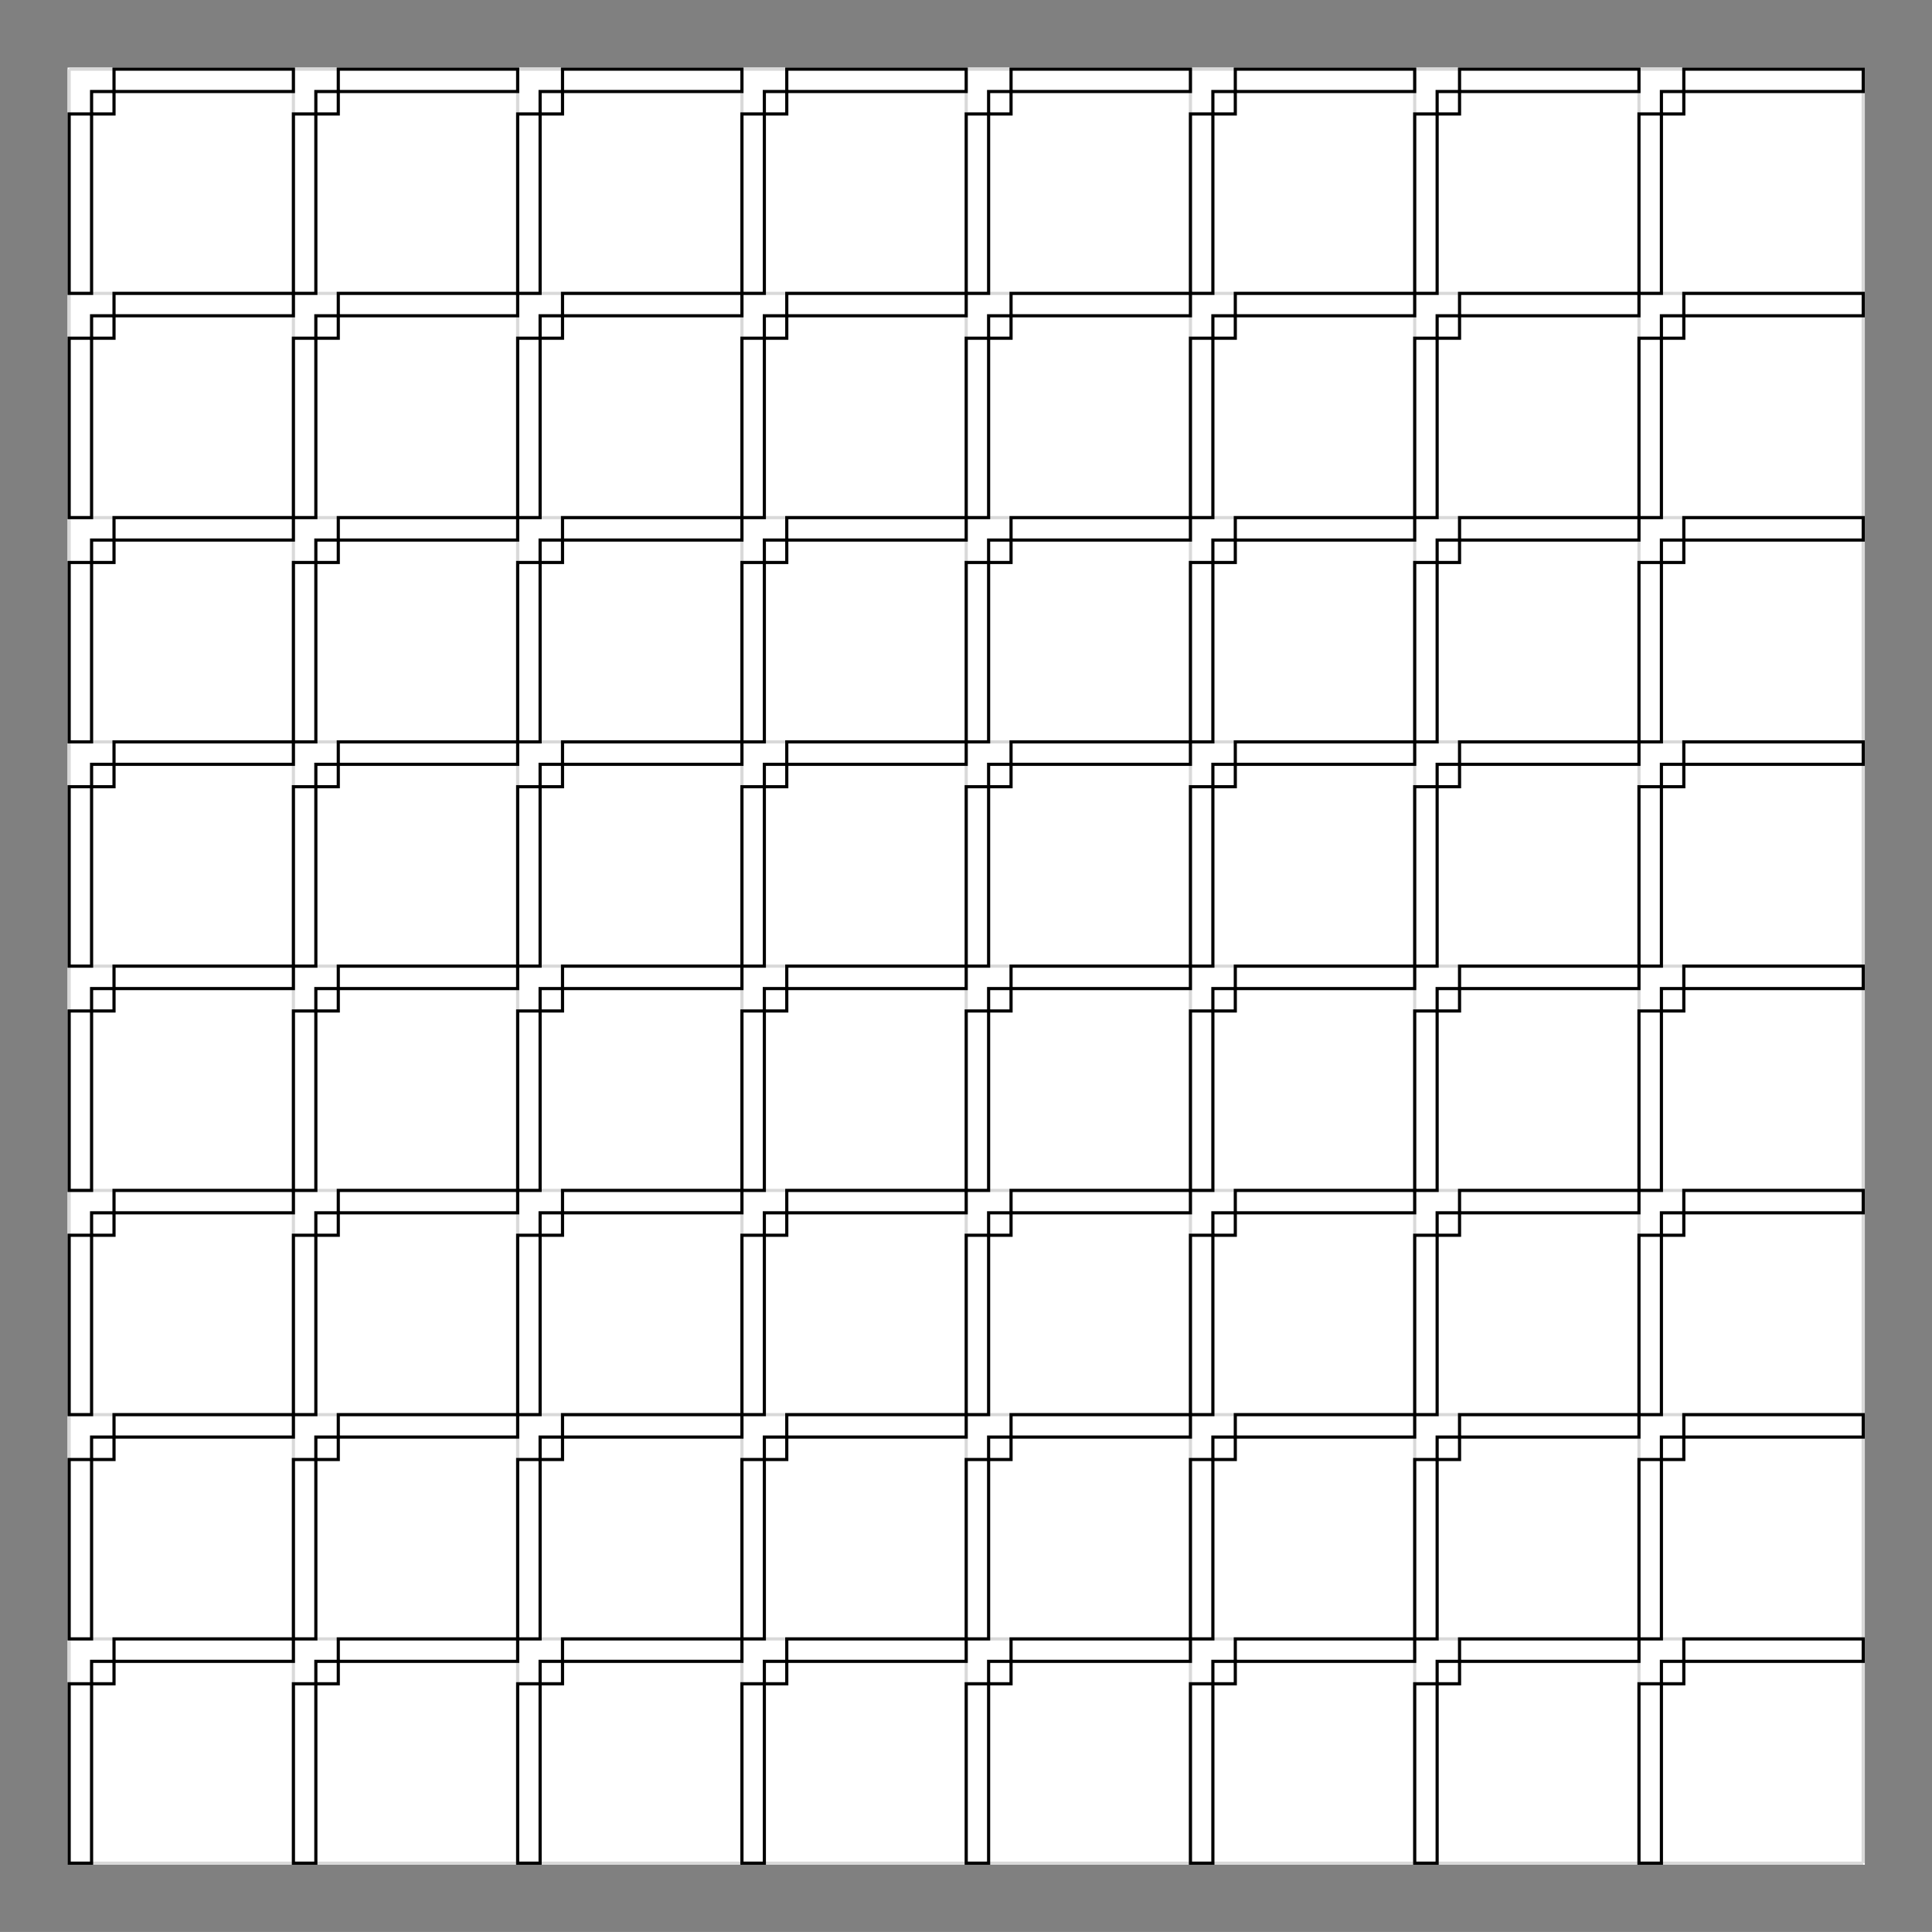 <?xml version='1.0' encoding='UTF-8'?>
<!-- This file was generated by dvisvgm 2.11.1 -->
<svg version='1.1' xmlns='http://www.w3.org/2000/svg' xmlns:xlink='http://www.w3.org/1999/xlink' width='284.748pt' height='284.742pt' viewBox='-26.911 -44.328 284.748 284.742'>
<rect x="-26.911" y="-44.328" width="284.748" height="284.742" fill="#808080" stroke="none"/>
<g id='page1' transform='matrix(1.166 0 0 1.166 0 0)'>
<rect x='-14.539' y='-29.48' width='227.177' height='227.172' fill='#fff'/>
<path d='M-14.34 197.492H212.438M-14.34 169.144H212.438M-14.34 140.797H212.438M-14.34 112.453H212.438M-14.34 84.105H212.438M-14.34 55.758H212.438M-14.34 27.41H212.438M-14.34-.934H212.438M-14.34-29.273H212.438M-14.34 197.492V-29.281M14.008 197.492V-29.281M42.355 197.492V-29.281M70.703 197.492V-29.281M99.051 197.492V-29.281M127.394 197.492V-29.281M155.742 197.492V-29.281M184.09 197.492V-29.281M212.426 197.492V-29.281' stroke='#d9d9d9' fill='none' stroke-width='.399'/>
<path d='M-14.34 197.492V174.816H-11.504V197.492Z' stroke='#000' fill='none' stroke-width='.399' stroke-miterlimit='10'/>
<path d='M-11.504 174.816V171.981H-8.668V174.816Z' stroke='#000' fill='none' stroke-width='.399' stroke-miterlimit='10'/>
<path d='M-8.668 171.981V169.144H14.008V171.981Z' stroke='#000' fill='none' stroke-width='.399' stroke-miterlimit='10'/>
<path d='M-14.34 169.144V146.469H-11.504V169.144Z' stroke='#000' fill='none' stroke-width='.399' stroke-miterlimit='10'/>
<path d='M-11.504 146.469V143.633H-8.668V146.469Z' stroke='#000' fill='none' stroke-width='.399' stroke-miterlimit='10'/>
<path d='M-8.668 143.633V140.797H14.008V143.633Z' stroke='#000' fill='none' stroke-width='.399' stroke-miterlimit='10'/>
<path d='M-14.34 140.797V118.121H-11.504V140.797Z' stroke='#000' fill='none' stroke-width='.399' stroke-miterlimit='10'/>
<path d='M-11.504 118.121V115.285H-8.668V118.121Z' stroke='#000' fill='none' stroke-width='.399' stroke-miterlimit='10'/>
<path d='M-8.668 115.285V112.453H14.008V115.285Z' stroke='#000' fill='none' stroke-width='.399' stroke-miterlimit='10'/>
<path d='M-14.34 112.453V89.773H-11.504V112.453Z' stroke='#000' fill='none' stroke-width='.399' stroke-miterlimit='10'/>
<path d='M-11.504 89.773V86.941H-8.668V89.773Z' stroke='#000' fill='none' stroke-width='.399' stroke-miterlimit='10'/>
<path d='M-8.668 86.941V84.105H14.008V86.941Z' stroke='#000' fill='none' stroke-width='.399' stroke-miterlimit='10'/>
<path d='M-14.34 84.105V61.426H-11.504V84.105Z' stroke='#000' fill='none' stroke-width='.399' stroke-miterlimit='10'/>
<path d='M-11.504 61.426V58.594H-8.668V61.426Z' stroke='#000' fill='none' stroke-width='.399' stroke-miterlimit='10'/>
<path d='M-8.668 58.594V55.758H14.008V58.594Z' stroke='#000' fill='none' stroke-width='.399' stroke-miterlimit='10'/>
<path d='M-14.34 55.758V33.082H-11.504V55.758Z' stroke='#000' fill='none' stroke-width='.399' stroke-miterlimit='10'/>
<path d='M-11.504 33.082V30.246H-8.668V33.082Z' stroke='#000' fill='none' stroke-width='.399' stroke-miterlimit='10'/>
<path d='M-8.668 30.246V27.41H14.008V30.246Z' stroke='#000' fill='none' stroke-width='.399' stroke-miterlimit='10'/>
<path d='M-14.34 27.41V4.734H-11.504V27.41Z' stroke='#000' fill='none' stroke-width='.399' stroke-miterlimit='10'/>
<path d='M-11.504 4.734V1.898H-8.668V4.734Z' stroke='#000' fill='none' stroke-width='.399' stroke-miterlimit='10'/>
<path d='M-8.668 1.898V-.934H14.008V1.898Z' stroke='#000' fill='none' stroke-width='.399' stroke-miterlimit='10'/>
<path d='M-14.34-.934V-23.613H-11.504V-.934Z' stroke='#000' fill='none' stroke-width='.399' stroke-miterlimit='10'/>
<path d='M-11.504-23.613V-26.449H-8.668V-23.613Z' stroke='#000' fill='none' stroke-width='.399' stroke-miterlimit='10'/>
<path d='M-8.668-26.449V-29.281H14.008V-26.449Z' stroke='#000' fill='none' stroke-width='.399' stroke-miterlimit='10'/>
<path d='M14.008 197.492V174.816H16.844V197.492Z' stroke='#000' fill='none' stroke-width='.399' stroke-miterlimit='10'/>
<path d='M16.844 174.816V171.981H19.68V174.816Z' stroke='#000' fill='none' stroke-width='.399' stroke-miterlimit='10'/>
<path d='M19.68 171.981V169.144H42.355V171.981Z' stroke='#000' fill='none' stroke-width='.399' stroke-miterlimit='10'/>
<path d='M14.008 169.144V146.469H16.844V169.144Z' stroke='#000' fill='none' stroke-width='.399' stroke-miterlimit='10'/>
<path d='M16.844 146.469V143.633H19.68V146.469Z' stroke='#000' fill='none' stroke-width='.399' stroke-miterlimit='10'/>
<path d='M19.68 143.633V140.797H42.355V143.633Z' stroke='#000' fill='none' stroke-width='.399' stroke-miterlimit='10'/>
<path d='M14.008 140.797V118.121H16.844V140.797Z' stroke='#000' fill='none' stroke-width='.399' stroke-miterlimit='10'/>
<path d='M16.844 118.121V115.285H19.68V118.121Z' stroke='#000' fill='none' stroke-width='.399' stroke-miterlimit='10'/>
<path d='M19.68 115.285V112.453H42.355V115.285Z' stroke='#000' fill='none' stroke-width='.399' stroke-miterlimit='10'/>
<path d='M14.008 112.453V89.773H16.844V112.453Z' stroke='#000' fill='none' stroke-width='.399' stroke-miterlimit='10'/>
<path d='M16.844 89.773V86.941H19.68V89.773Z' stroke='#000' fill='none' stroke-width='.399' stroke-miterlimit='10'/>
<path d='M19.68 86.941V84.105H42.355V86.941Z' stroke='#000' fill='none' stroke-width='.399' stroke-miterlimit='10'/>
<path d='M14.008 84.105V61.426H16.844V84.105Z' stroke='#000' fill='none' stroke-width='.399' stroke-miterlimit='10'/>
<path d='M16.844 61.426V58.594H19.68V61.426Z' stroke='#000' fill='none' stroke-width='.399' stroke-miterlimit='10'/>
<path d='M19.68 58.594V55.758H42.355V58.594Z' stroke='#000' fill='none' stroke-width='.399' stroke-miterlimit='10'/>
<path d='M14.008 55.758V33.082H16.844V55.758Z' stroke='#000' fill='none' stroke-width='.399' stroke-miterlimit='10'/>
<path d='M16.844 33.082V30.246H19.68V33.082Z' stroke='#000' fill='none' stroke-width='.399' stroke-miterlimit='10'/>
<path d='M19.68 30.246V27.41H42.355V30.246Z' stroke='#000' fill='none' stroke-width='.399' stroke-miterlimit='10'/>
<path d='M14.008 27.41V4.734H16.844V27.41Z' stroke='#000' fill='none' stroke-width='.399' stroke-miterlimit='10'/>
<path d='M16.844 4.734V1.898H19.68V4.734Z' stroke='#000' fill='none' stroke-width='.399' stroke-miterlimit='10'/>
<path d='M19.68 1.898V-.934H42.355V1.898Z' stroke='#000' fill='none' stroke-width='.399' stroke-miterlimit='10'/>
<path d='M14.008-.934V-23.613H16.844V-.934Z' stroke='#000' fill='none' stroke-width='.399' stroke-miterlimit='10'/>
<path d='M16.844-23.613V-26.449H19.68V-23.613Z' stroke='#000' fill='none' stroke-width='.399' stroke-miterlimit='10'/>
<path d='M19.68-26.449V-29.281H42.355V-26.449Z' stroke='#000' fill='none' stroke-width='.399' stroke-miterlimit='10'/>
<path d='M42.355 197.492V174.816H45.191V197.492Z' stroke='#000' fill='none' stroke-width='.399' stroke-miterlimit='10'/>
<path d='M45.191 174.816V171.981H48.023V174.816Z' stroke='#000' fill='none' stroke-width='.399' stroke-miterlimit='10'/>
<path d='M48.023 171.981V169.144H70.703V171.981Z' stroke='#000' fill='none' stroke-width='.399' stroke-miterlimit='10'/>
<path d='M42.355 169.144V146.469H45.191V169.144Z' stroke='#000' fill='none' stroke-width='.399' stroke-miterlimit='10'/>
<path d='M45.191 146.469V143.633H48.023V146.469Z' stroke='#000' fill='none' stroke-width='.399' stroke-miterlimit='10'/>
<path d='M48.023 143.633V140.797H70.703V143.633Z' stroke='#000' fill='none' stroke-width='.399' stroke-miterlimit='10'/>
<path d='M42.355 140.797V118.121H45.191V140.797Z' stroke='#000' fill='none' stroke-width='.399' stroke-miterlimit='10'/>
<path d='M45.191 118.121V115.285H48.023V118.121Z' stroke='#000' fill='none' stroke-width='.399' stroke-miterlimit='10'/>
<path d='M48.023 115.285V112.453H70.703V115.285Z' stroke='#000' fill='none' stroke-width='.399' stroke-miterlimit='10'/>
<path d='M42.355 112.453V89.773H45.191V112.453Z' stroke='#000' fill='none' stroke-width='.399' stroke-miterlimit='10'/>
<path d='M45.191 89.773V86.941H48.023V89.773Z' stroke='#000' fill='none' stroke-width='.399' stroke-miterlimit='10'/>
<path d='M48.023 86.941V84.105H70.703V86.941Z' stroke='#000' fill='none' stroke-width='.399' stroke-miterlimit='10'/>
<path d='M42.355 84.105V61.426H45.191V84.105Z' stroke='#000' fill='none' stroke-width='.399' stroke-miterlimit='10'/>
<path d='M45.191 61.426V58.594H48.023V61.426Z' stroke='#000' fill='none' stroke-width='.399' stroke-miterlimit='10'/>
<path d='M48.023 58.594V55.758H70.703V58.594Z' stroke='#000' fill='none' stroke-width='.399' stroke-miterlimit='10'/>
<path d='M42.355 55.758V33.082H45.191V55.758Z' stroke='#000' fill='none' stroke-width='.399' stroke-miterlimit='10'/>
<path d='M45.191 33.082V30.246H48.023V33.082Z' stroke='#000' fill='none' stroke-width='.399' stroke-miterlimit='10'/>
<path d='M48.023 30.246V27.41H70.703V30.246Z' stroke='#000' fill='none' stroke-width='.399' stroke-miterlimit='10'/>
<path d='M42.355 27.41V4.734H45.191V27.41Z' stroke='#000' fill='none' stroke-width='.399' stroke-miterlimit='10'/>
<path d='M45.191 4.734V1.898H48.023V4.734Z' stroke='#000' fill='none' stroke-width='.399' stroke-miterlimit='10'/>
<path d='M48.023 1.898V-.934H70.703V1.898Z' stroke='#000' fill='none' stroke-width='.399' stroke-miterlimit='10'/>
<path d='M42.355-.934V-23.613H45.191V-.934Z' stroke='#000' fill='none' stroke-width='.399' stroke-miterlimit='10'/>
<path d='M45.191-23.613V-26.449H48.023V-23.613Z' stroke='#000' fill='none' stroke-width='.399' stroke-miterlimit='10'/>
<path d='M48.023-26.449V-29.281H70.703V-26.449Z' stroke='#000' fill='none' stroke-width='.399' stroke-miterlimit='10'/>
<path d='M70.703 197.492V174.816H73.535V197.492Z' stroke='#000' fill='none' stroke-width='.399' stroke-miterlimit='10'/>
<path d='M73.535 174.816V171.981H76.371V174.816Z' stroke='#000' fill='none' stroke-width='.399' stroke-miterlimit='10'/>
<path d='M76.371 171.981V169.144H99.051V171.981Z' stroke='#000' fill='none' stroke-width='.399' stroke-miterlimit='10'/>
<path d='M70.703 169.144V146.469H73.535V169.144Z' stroke='#000' fill='none' stroke-width='.399' stroke-miterlimit='10'/>
<path d='M73.535 146.469V143.633H76.371V146.469Z' stroke='#000' fill='none' stroke-width='.399' stroke-miterlimit='10'/>
<path d='M76.371 143.633V140.797H99.051V143.633Z' stroke='#000' fill='none' stroke-width='.399' stroke-miterlimit='10'/>
<path d='M70.703 140.797V118.121H73.535V140.797Z' stroke='#000' fill='none' stroke-width='.399' stroke-miterlimit='10'/>
<path d='M73.535 118.121V115.285H76.371V118.121Z' stroke='#000' fill='none' stroke-width='.399' stroke-miterlimit='10'/>
<path d='M76.371 115.285V112.453H99.051V115.285Z' stroke='#000' fill='none' stroke-width='.399' stroke-miterlimit='10'/>
<path d='M70.703 112.453V89.773H73.535V112.453Z' stroke='#000' fill='none' stroke-width='.399' stroke-miterlimit='10'/>
<path d='M73.535 89.773V86.941H76.371V89.773Z' stroke='#000' fill='none' stroke-width='.399' stroke-miterlimit='10'/>
<path d='M76.371 86.941V84.105H99.051V86.941Z' stroke='#000' fill='none' stroke-width='.399' stroke-miterlimit='10'/>
<path d='M70.703 84.105V61.426H73.535V84.105Z' stroke='#000' fill='none' stroke-width='.399' stroke-miterlimit='10'/>
<path d='M73.535 61.426V58.594H76.371V61.426Z' stroke='#000' fill='none' stroke-width='.399' stroke-miterlimit='10'/>
<path d='M76.371 58.594V55.758H99.051V58.594Z' stroke='#000' fill='none' stroke-width='.399' stroke-miterlimit='10'/>
<path d='M70.703 55.758V33.082H73.535V55.758Z' stroke='#000' fill='none' stroke-width='.399' stroke-miterlimit='10'/>
<path d='M73.535 33.082V30.246H76.371V33.082Z' stroke='#000' fill='none' stroke-width='.399' stroke-miterlimit='10'/>
<path d='M76.371 30.246V27.41H99.051V30.246Z' stroke='#000' fill='none' stroke-width='.399' stroke-miterlimit='10'/>
<path d='M70.703 27.41V4.734H73.535V27.41Z' stroke='#000' fill='none' stroke-width='.399' stroke-miterlimit='10'/>
<path d='M73.535 4.734V1.898H76.371V4.734Z' stroke='#000' fill='none' stroke-width='.399' stroke-miterlimit='10'/>
<path d='M76.371 1.898V-.934H99.051V1.898Z' stroke='#000' fill='none' stroke-width='.399' stroke-miterlimit='10'/>
<path d='M70.703-.934V-23.613H73.535V-.934Z' stroke='#000' fill='none' stroke-width='.399' stroke-miterlimit='10'/>
<path d='M73.535-23.613V-26.449H76.371V-23.613Z' stroke='#000' fill='none' stroke-width='.399' stroke-miterlimit='10'/>
<path d='M76.371-26.449V-29.281H99.051V-26.449Z' stroke='#000' fill='none' stroke-width='.399' stroke-miterlimit='10'/>
<path d='M99.051 197.492V174.816H101.883V197.492Z' stroke='#000' fill='none' stroke-width='.399' stroke-miterlimit='10'/>
<path d='M101.883 174.816V171.981H104.719V174.816Z' stroke='#000' fill='none' stroke-width='.399' stroke-miterlimit='10'/>
<path d='M104.719 171.981V169.144H127.394V171.981Z' stroke='#000' fill='none' stroke-width='.399' stroke-miterlimit='10'/>
<path d='M99.051 169.144V146.469H101.883V169.144Z' stroke='#000' fill='none' stroke-width='.399' stroke-miterlimit='10'/>
<path d='M101.883 146.469V143.633H104.719V146.469Z' stroke='#000' fill='none' stroke-width='.399' stroke-miterlimit='10'/>
<path d='M104.719 143.633V140.797H127.394V143.633Z' stroke='#000' fill='none' stroke-width='.399' stroke-miterlimit='10'/>
<path d='M99.051 140.797V118.121H101.883V140.797Z' stroke='#000' fill='none' stroke-width='.399' stroke-miterlimit='10'/>
<path d='M101.883 118.121V115.285H104.719V118.121Z' stroke='#000' fill='none' stroke-width='.399' stroke-miterlimit='10'/>
<path d='M104.719 115.285V112.453H127.394V115.285Z' stroke='#000' fill='none' stroke-width='.399' stroke-miterlimit='10'/>
<path d='M99.051 112.453V89.773H101.883V112.453Z' stroke='#000' fill='none' stroke-width='.399' stroke-miterlimit='10'/>
<path d='M101.883 89.773V86.941H104.719V89.773Z' stroke='#000' fill='none' stroke-width='.399' stroke-miterlimit='10'/>
<path d='M104.719 86.941V84.105H127.394V86.941Z' stroke='#000' fill='none' stroke-width='.399' stroke-miterlimit='10'/>
<path d='M99.051 84.105V61.426H101.883V84.105Z' stroke='#000' fill='none' stroke-width='.399' stroke-miterlimit='10'/>
<path d='M101.883 61.426V58.594H104.719V61.426Z' stroke='#000' fill='none' stroke-width='.399' stroke-miterlimit='10'/>
<path d='M104.719 58.594V55.758H127.394V58.594Z' stroke='#000' fill='none' stroke-width='.399' stroke-miterlimit='10'/>
<path d='M99.051 55.758V33.082H101.883V55.758Z' stroke='#000' fill='none' stroke-width='.399' stroke-miterlimit='10'/>
<path d='M101.883 33.082V30.246H104.719V33.082Z' stroke='#000' fill='none' stroke-width='.399' stroke-miterlimit='10'/>
<path d='M104.719 30.246V27.41H127.394V30.246Z' stroke='#000' fill='none' stroke-width='.399' stroke-miterlimit='10'/>
<path d='M99.051 27.41V4.734H101.883V27.41Z' stroke='#000' fill='none' stroke-width='.399' stroke-miterlimit='10'/>
<path d='M101.883 4.734V1.898H104.719V4.734Z' stroke='#000' fill='none' stroke-width='.399' stroke-miterlimit='10'/>
<path d='M104.719 1.898V-.934H127.394V1.898Z' stroke='#000' fill='none' stroke-width='.399' stroke-miterlimit='10'/>
<path d='M99.051-.934V-23.613H101.883V-.934Z' stroke='#000' fill='none' stroke-width='.399' stroke-miterlimit='10'/>
<path d='M101.883-23.613V-26.449H104.719V-23.613Z' stroke='#000' fill='none' stroke-width='.399' stroke-miterlimit='10'/>
<path d='M104.719-26.449V-29.281H127.394V-26.449Z' stroke='#000' fill='none' stroke-width='.399' stroke-miterlimit='10'/>
<path d='M127.394 197.492V174.816H130.231V197.492Z' stroke='#000' fill='none' stroke-width='.399' stroke-miterlimit='10'/>
<path d='M130.231 174.816V171.981H133.066V174.816Z' stroke='#000' fill='none' stroke-width='.399' stroke-miterlimit='10'/>
<path d='M133.066 171.981V169.144H155.742V171.981Z' stroke='#000' fill='none' stroke-width='.399' stroke-miterlimit='10'/>
<path d='M127.394 169.144V146.469H130.231V169.144Z' stroke='#000' fill='none' stroke-width='.399' stroke-miterlimit='10'/>
<path d='M130.231 146.469V143.633H133.066V146.469Z' stroke='#000' fill='none' stroke-width='.399' stroke-miterlimit='10'/>
<path d='M133.066 143.633V140.797H155.742V143.633Z' stroke='#000' fill='none' stroke-width='.399' stroke-miterlimit='10'/>
<path d='M127.394 140.797V118.121H130.231V140.797Z' stroke='#000' fill='none' stroke-width='.399' stroke-miterlimit='10'/>
<path d='M130.231 118.121V115.285H133.066V118.121Z' stroke='#000' fill='none' stroke-width='.399' stroke-miterlimit='10'/>
<path d='M133.066 115.285V112.453H155.742V115.285Z' stroke='#000' fill='none' stroke-width='.399' stroke-miterlimit='10'/>
<path d='M127.394 112.453V89.773H130.231V112.453Z' stroke='#000' fill='none' stroke-width='.399' stroke-miterlimit='10'/>
<path d='M130.231 89.773V86.941H133.066V89.773Z' stroke='#000' fill='none' stroke-width='.399' stroke-miterlimit='10'/>
<path d='M133.066 86.941V84.105H155.742V86.941Z' stroke='#000' fill='none' stroke-width='.399' stroke-miterlimit='10'/>
<path d='M127.394 84.105V61.426H130.231V84.105Z' stroke='#000' fill='none' stroke-width='.399' stroke-miterlimit='10'/>
<path d='M130.231 61.426V58.594H133.066V61.426Z' stroke='#000' fill='none' stroke-width='.399' stroke-miterlimit='10'/>
<path d='M133.066 58.594V55.758H155.742V58.594Z' stroke='#000' fill='none' stroke-width='.399' stroke-miterlimit='10'/>
<path d='M127.394 55.758V33.082H130.231V55.758Z' stroke='#000' fill='none' stroke-width='.399' stroke-miterlimit='10'/>
<path d='M130.231 33.082V30.246H133.066V33.082Z' stroke='#000' fill='none' stroke-width='.399' stroke-miterlimit='10'/>
<path d='M133.066 30.246V27.41H155.742V30.246Z' stroke='#000' fill='none' stroke-width='.399' stroke-miterlimit='10'/>
<path d='M127.394 27.41V4.734H130.231V27.41Z' stroke='#000' fill='none' stroke-width='.399' stroke-miterlimit='10'/>
<path d='M130.231 4.734V1.898H133.066V4.734Z' stroke='#000' fill='none' stroke-width='.399' stroke-miterlimit='10'/>
<path d='M133.066 1.898V-.934H155.742V1.898Z' stroke='#000' fill='none' stroke-width='.399' stroke-miterlimit='10'/>
<path d='M127.394-.934V-23.613H130.231V-.934Z' stroke='#000' fill='none' stroke-width='.399' stroke-miterlimit='10'/>
<path d='M130.231-23.613V-26.449H133.066V-23.613Z' stroke='#000' fill='none' stroke-width='.399' stroke-miterlimit='10'/>
<path d='M133.066-26.449V-29.281H155.742V-26.449Z' stroke='#000' fill='none' stroke-width='.399' stroke-miterlimit='10'/>
<path d='M155.742 197.492V174.816H158.578V197.492Z' stroke='#000' fill='none' stroke-width='.399' stroke-miterlimit='10'/>
<path d='M158.578 174.816V171.981H161.41V174.816Z' stroke='#000' fill='none' stroke-width='.399' stroke-miterlimit='10'/>
<path d='M161.41 171.981V169.144H184.09V171.981Z' stroke='#000' fill='none' stroke-width='.399' stroke-miterlimit='10'/>
<path d='M155.742 169.144V146.469H158.578V169.144Z' stroke='#000' fill='none' stroke-width='.399' stroke-miterlimit='10'/>
<path d='M158.578 146.469V143.633H161.41V146.469Z' stroke='#000' fill='none' stroke-width='.399' stroke-miterlimit='10'/>
<path d='M161.41 143.633V140.797H184.09V143.633Z' stroke='#000' fill='none' stroke-width='.399' stroke-miterlimit='10'/>
<path d='M155.742 140.797V118.121H158.578V140.797Z' stroke='#000' fill='none' stroke-width='.399' stroke-miterlimit='10'/>
<path d='M158.578 118.121V115.285H161.41V118.121Z' stroke='#000' fill='none' stroke-width='.399' stroke-miterlimit='10'/>
<path d='M161.41 115.285V112.453H184.09V115.285Z' stroke='#000' fill='none' stroke-width='.399' stroke-miterlimit='10'/>
<path d='M155.742 112.453V89.773H158.578V112.453Z' stroke='#000' fill='none' stroke-width='.399' stroke-miterlimit='10'/>
<path d='M158.578 89.773V86.941H161.41V89.773Z' stroke='#000' fill='none' stroke-width='.399' stroke-miterlimit='10'/>
<path d='M161.41 86.941V84.105H184.09V86.941Z' stroke='#000' fill='none' stroke-width='.399' stroke-miterlimit='10'/>
<path d='M155.742 84.105V61.426H158.578V84.105Z' stroke='#000' fill='none' stroke-width='.399' stroke-miterlimit='10'/>
<path d='M158.578 61.426V58.594H161.41V61.426Z' stroke='#000' fill='none' stroke-width='.399' stroke-miterlimit='10'/>
<path d='M161.41 58.594V55.758H184.09V58.594Z' stroke='#000' fill='none' stroke-width='.399' stroke-miterlimit='10'/>
<path d='M155.742 55.758V33.082H158.578V55.758Z' stroke='#000' fill='none' stroke-width='.399' stroke-miterlimit='10'/>
<path d='M158.578 33.082V30.246H161.41V33.082Z' stroke='#000' fill='none' stroke-width='.399' stroke-miterlimit='10'/>
<path d='M161.41 30.246V27.41H184.09V30.246Z' stroke='#000' fill='none' stroke-width='.399' stroke-miterlimit='10'/>
<path d='M155.742 27.41V4.734H158.578V27.41Z' stroke='#000' fill='none' stroke-width='.399' stroke-miterlimit='10'/>
<path d='M158.578 4.734V1.898H161.41V4.734Z' stroke='#000' fill='none' stroke-width='.399' stroke-miterlimit='10'/>
<path d='M161.41 1.898V-.934H184.09V1.898Z' stroke='#000' fill='none' stroke-width='.399' stroke-miterlimit='10'/>
<path d='M155.742-.934V-23.613H158.578V-.934Z' stroke='#000' fill='none' stroke-width='.399' stroke-miterlimit='10'/>
<path d='M158.578-23.613V-26.449H161.41V-23.613Z' stroke='#000' fill='none' stroke-width='.399' stroke-miterlimit='10'/>
<path d='M161.41-26.449V-29.281H184.09V-26.449Z' stroke='#000' fill='none' stroke-width='.399' stroke-miterlimit='10'/>
<path d='M184.09 197.492V174.816H186.926V197.492Z' stroke='#000' fill='none' stroke-width='.399' stroke-miterlimit='10'/>
<path d='M186.926 174.816V171.981H189.758V174.816Z' stroke='#000' fill='none' stroke-width='.399' stroke-miterlimit='10'/>
<path d='M189.758 171.981V169.144H212.438V171.981Z' stroke='#000' fill='none' stroke-width='.399' stroke-miterlimit='10'/>
<path d='M184.09 169.144V146.469H186.926V169.144Z' stroke='#000' fill='none' stroke-width='.399' stroke-miterlimit='10'/>
<path d='M186.926 146.469V143.633H189.758V146.469Z' stroke='#000' fill='none' stroke-width='.399' stroke-miterlimit='10'/>
<path d='M189.758 143.633V140.797H212.438V143.633Z' stroke='#000' fill='none' stroke-width='.399' stroke-miterlimit='10'/>
<path d='M184.09 140.797V118.121H186.926V140.797Z' stroke='#000' fill='none' stroke-width='.399' stroke-miterlimit='10'/>
<path d='M186.926 118.121V115.285H189.758V118.121Z' stroke='#000' fill='none' stroke-width='.399' stroke-miterlimit='10'/>
<path d='M189.758 115.285V112.453H212.438V115.285Z' stroke='#000' fill='none' stroke-width='.399' stroke-miterlimit='10'/>
<path d='M184.09 112.453V89.773H186.926V112.453Z' stroke='#000' fill='none' stroke-width='.399' stroke-miterlimit='10'/>
<path d='M186.926 89.773V86.941H189.758V89.773Z' stroke='#000' fill='none' stroke-width='.399' stroke-miterlimit='10'/>
<path d='M189.758 86.941V84.105H212.438V86.941Z' stroke='#000' fill='none' stroke-width='.399' stroke-miterlimit='10'/>
<path d='M184.09 84.105V61.426H186.926V84.105Z' stroke='#000' fill='none' stroke-width='.399' stroke-miterlimit='10'/>
<path d='M186.926 61.426V58.594H189.758V61.426Z' stroke='#000' fill='none' stroke-width='.399' stroke-miterlimit='10'/>
<path d='M189.758 58.594V55.758H212.438V58.594Z' stroke='#000' fill='none' stroke-width='.399' stroke-miterlimit='10'/>
<path d='M184.09 55.758V33.082H186.926V55.758Z' stroke='#000' fill='none' stroke-width='.399' stroke-miterlimit='10'/>
<path d='M186.926 33.082V30.246H189.758V33.082Z' stroke='#000' fill='none' stroke-width='.399' stroke-miterlimit='10'/>
<path d='M189.758 30.246V27.41H212.438V30.246Z' stroke='#000' fill='none' stroke-width='.399' stroke-miterlimit='10'/>
<path d='M184.09 27.41V4.734H186.926V27.41Z' stroke='#000' fill='none' stroke-width='.399' stroke-miterlimit='10'/>
<path d='M186.926 4.734V1.898H189.758V4.734Z' stroke='#000' fill='none' stroke-width='.399' stroke-miterlimit='10'/>
<path d='M189.758 1.898V-.934H212.438V1.898Z' stroke='#000' fill='none' stroke-width='.399' stroke-miterlimit='10'/>
<path d='M184.09-.934V-23.613H186.926V-.934Z' stroke='#000' fill='none' stroke-width='.399' stroke-miterlimit='10'/>
<path d='M186.926-23.613V-26.449H189.758V-23.613Z' stroke='#000' fill='none' stroke-width='.399' stroke-miterlimit='10'/>
<path d='M189.758-26.449V-29.281H212.438V-26.449Z' stroke='#000' fill='none' stroke-width='.399' stroke-miterlimit='10'/>
</g>
</svg>